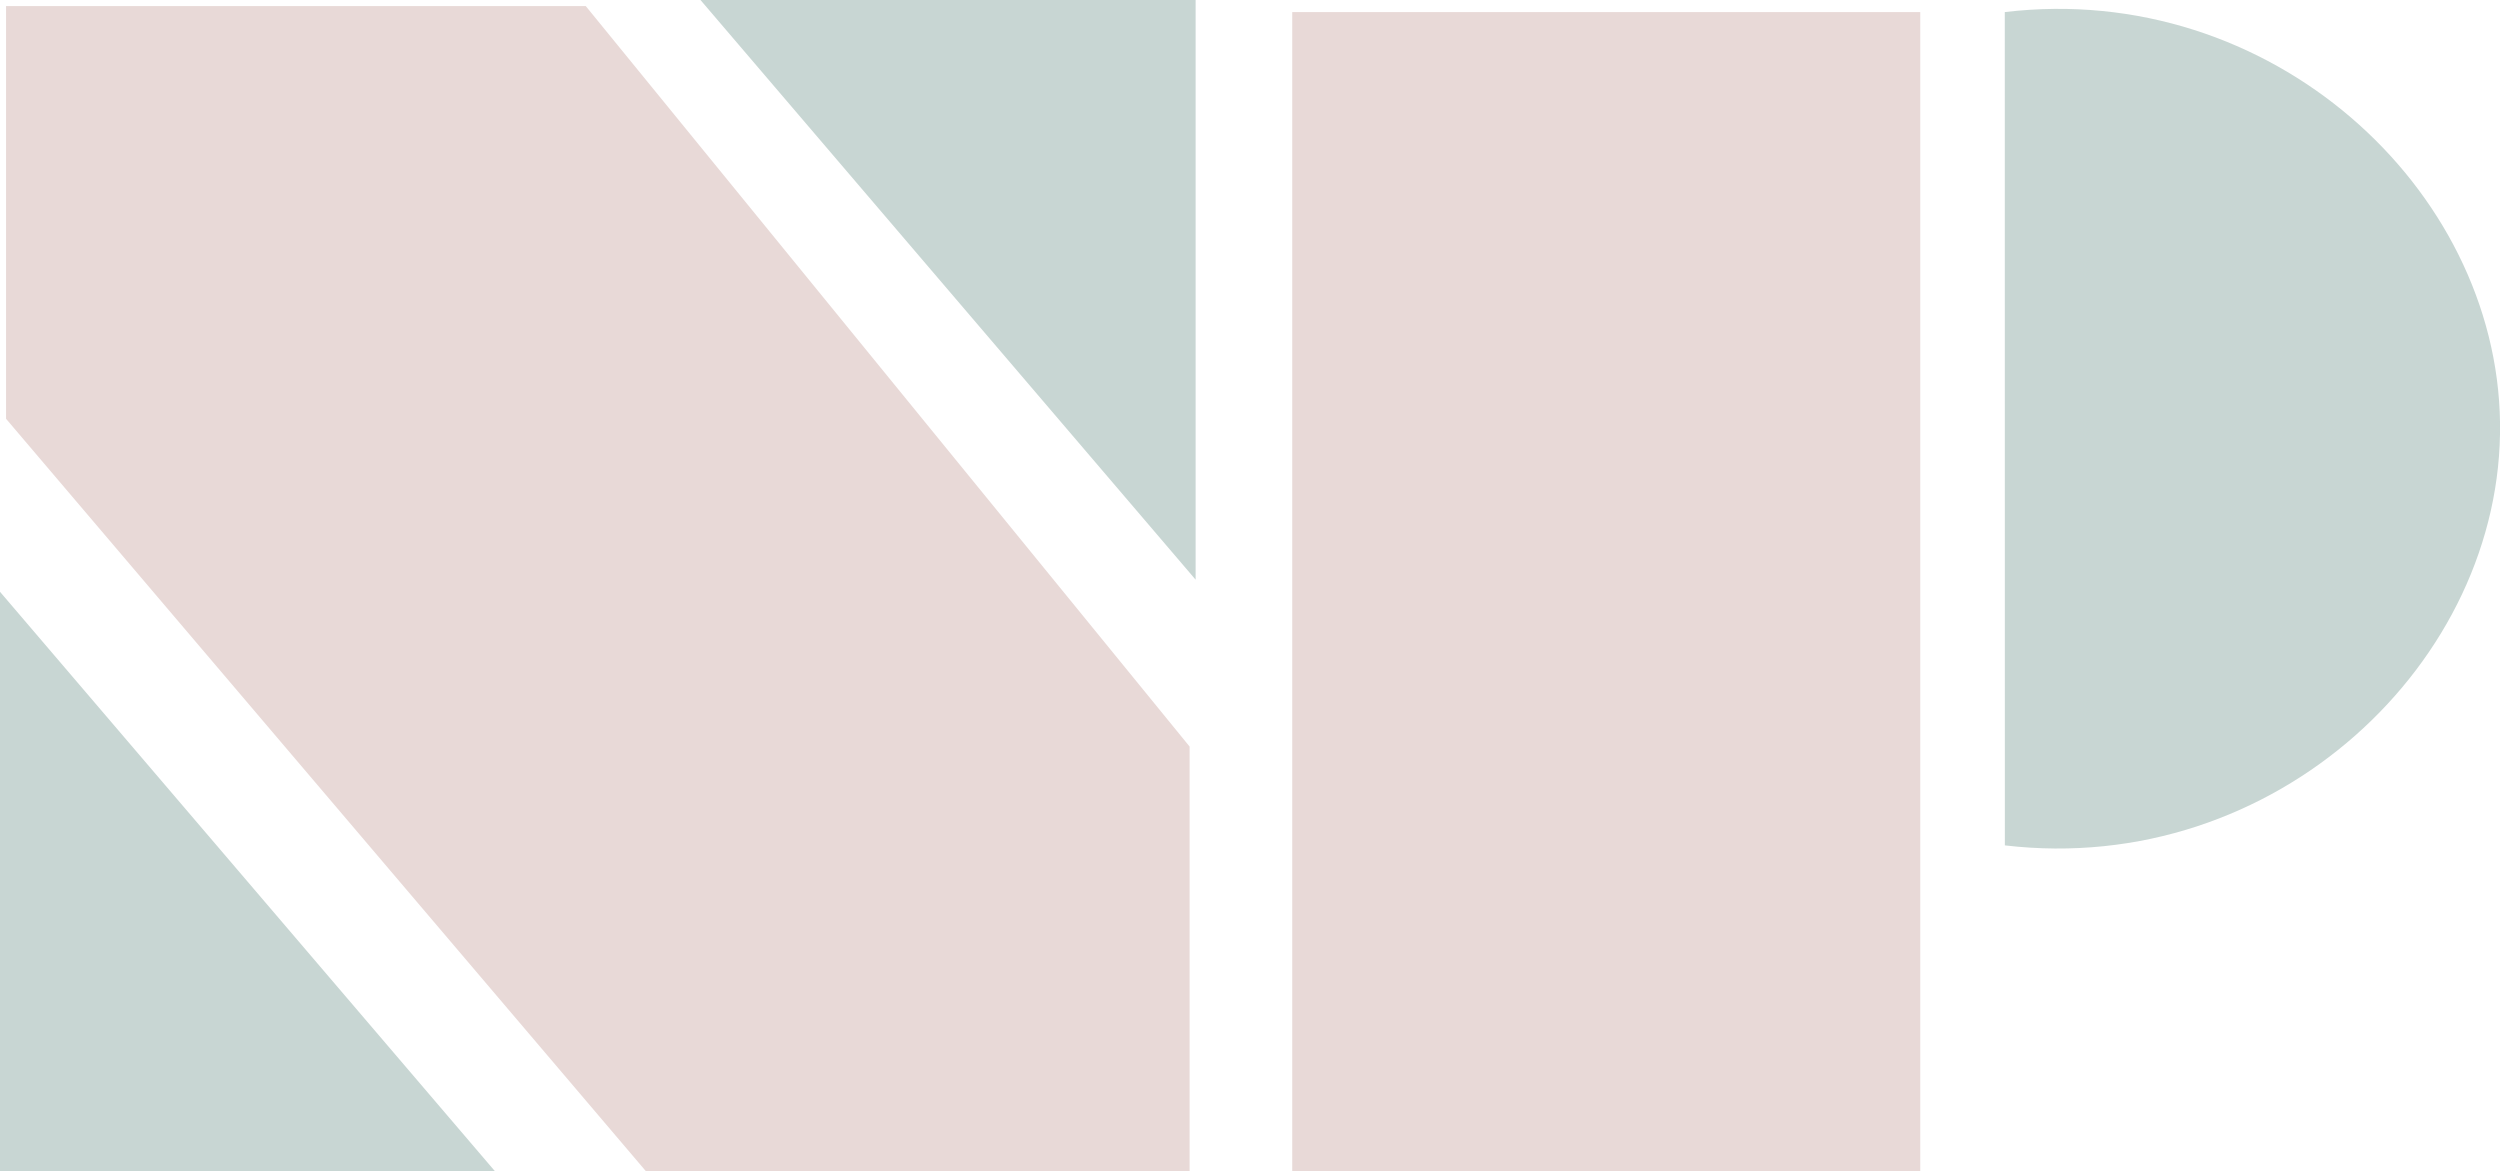 <svg id="Layer_7" data-name="Layer 7" xmlns="http://www.w3.org/2000/svg" viewBox="0 0 759.98 356.12"><defs><style>.cls-1{fill:#e8d9d7;}.cls-2{fill:#c8d6d3;}</style></defs><polygon class="cls-1" points="1.84 1.84 1.84 127.31 196.42 356.12 361.63 356.12 361.63 226.95 178.06 1.84 1.84 1.84"/><polyline class="cls-2" points="212.94 0 363.46 0 363.46 176.22"/><polyline class="cls-2" points="150.53 356.12 0 356.12 0 179.9"/><rect class="cls-1" x="392.83" y="3.67" width="190.91" height="352.45"/><path class="cls-2" d="M625.45,149.61C706.22,140,775,203,776,274.44c1,72.68-68.33,138.18-150.53,128.49" transform="translate(-16.01 -145.94)"/></svg>